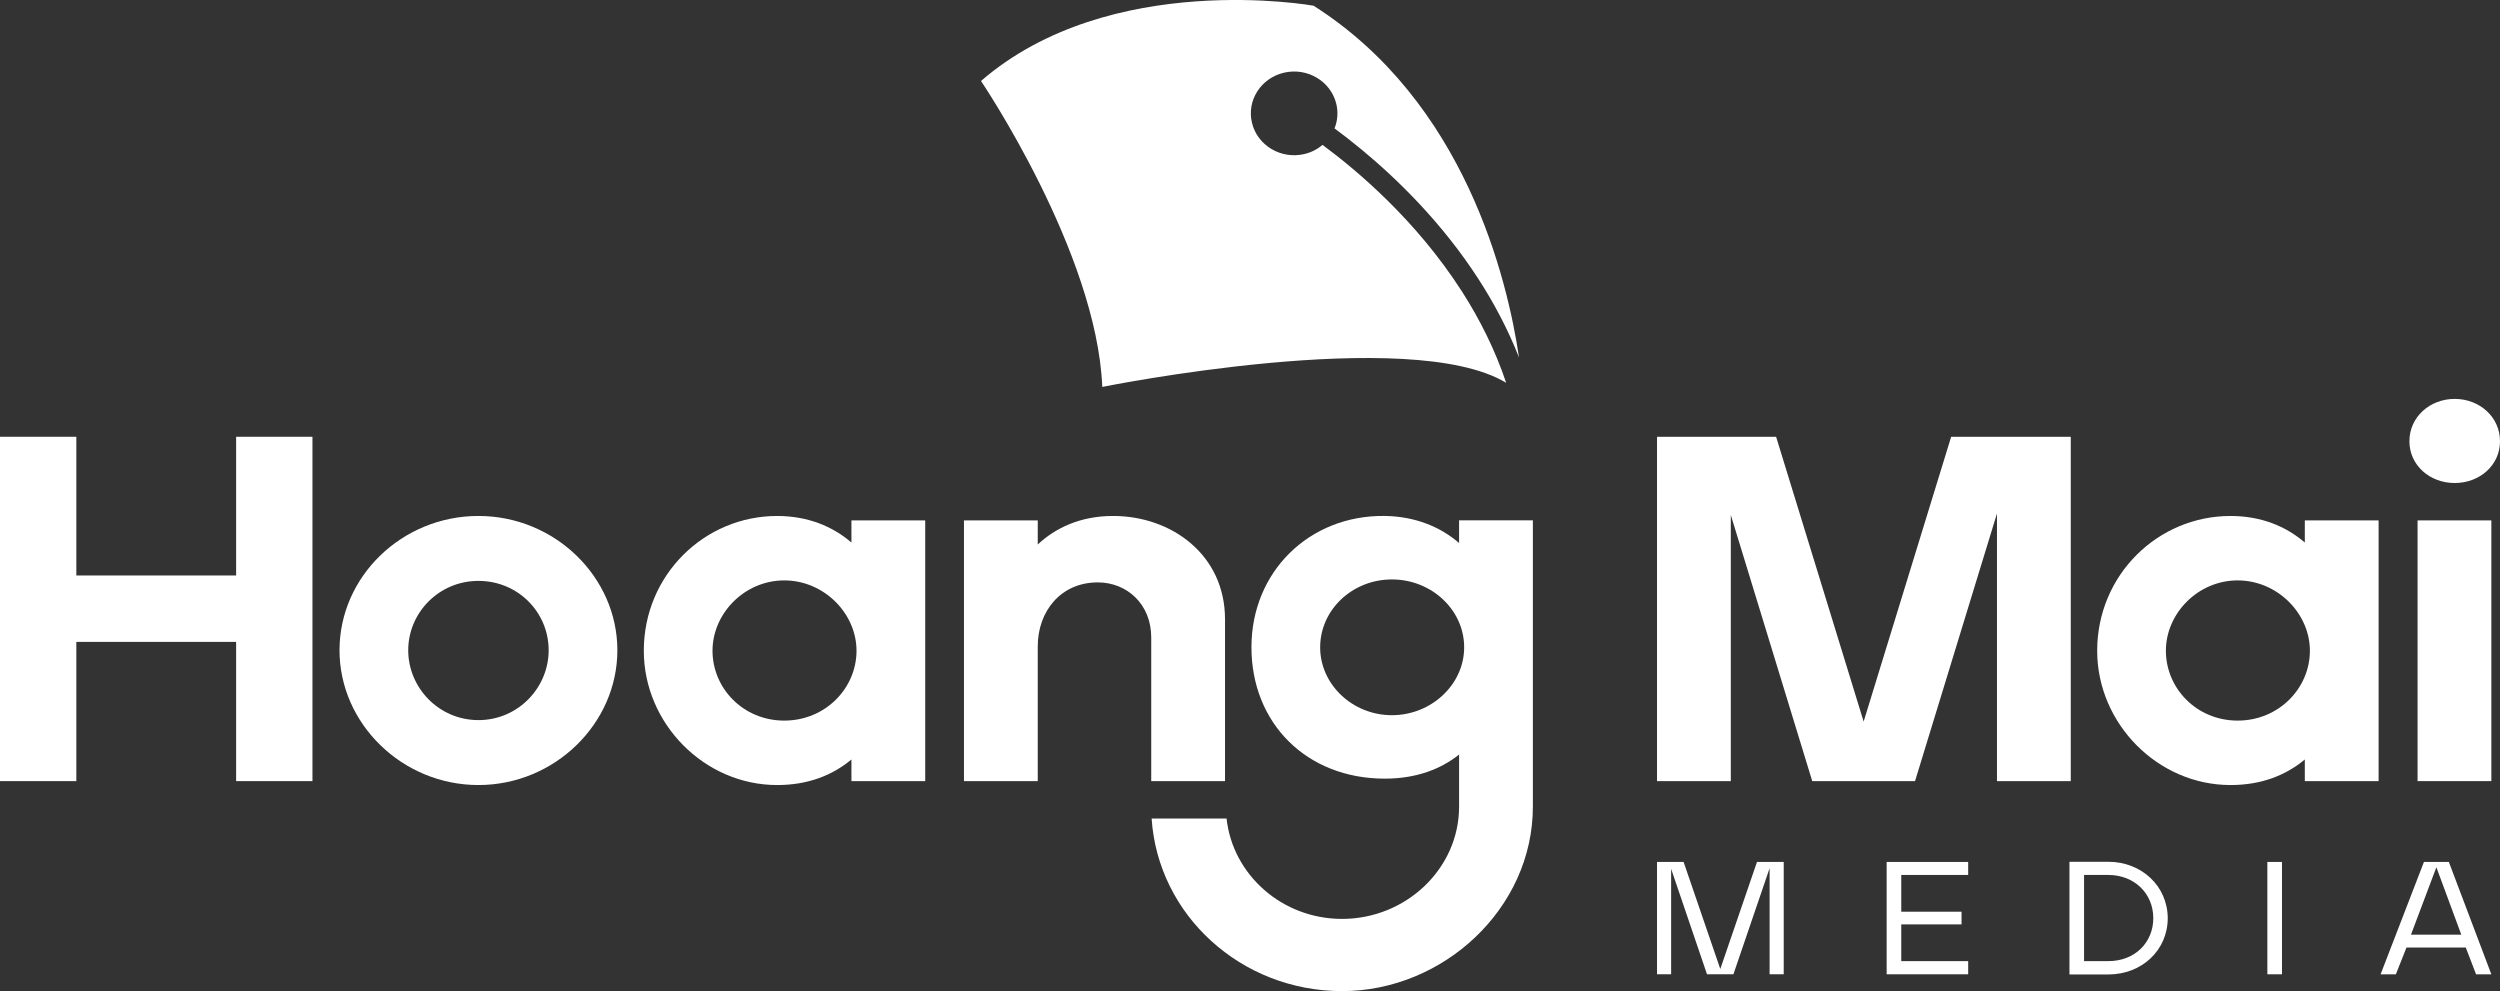 <svg width="338" height="134" viewBox="0 0 338 134" fill="none" xmlns="http://www.w3.org/2000/svg">
<rect x="0" y="0" width="338" height="134" fill="#333333" stroke="none"/>
<g clip-path="url(#clip0_1_59)">
<path d="M224.029 116.536H227.623L232.583 131.008L237.544 116.536H241.159V131.724H239.25V117.381L234.357 131.724H230.787L225.937 117.468V131.724H224.029V116.536Z" fill="white"/>
<path d="M255.075 116.536H266.098V118.293H257.051V123.262H265.2V124.977H257.051V129.945H266.098V131.724H255.075V116.536Z" fill="white"/>
<path d="M285.043 129.945C288.635 129.945 291.125 127.428 291.125 124.13C291.125 120.832 288.589 118.293 285.043 118.293H281.765V129.945H285.043ZM279.79 116.513H285.043C289.533 116.513 293.057 119.79 293.079 124.13C293.079 128.449 289.599 131.747 285.043 131.747H279.79V116.513Z" fill="white"/>
<path d="M308.523 116.534H306.547V131.724H308.523V116.534Z" fill="white"/>
<path d="M332.766 126.365L329.398 117.252L325.964 126.365H332.766ZM327.716 116.536H331.084L336.829 131.726H334.764L333.371 128.103H325.358L323.921 131.726H321.856L327.716 116.536Z" fill="white"/>
<path d="M0 59.052H10.32V77.805H31.924V59.052H42.244V105.607H31.924V86.784H10.32V105.607H0V59.052Z" fill="white"/>
<path d="M74.179 87.915C74.179 82.793 70.05 78.537 64.685 78.537C59.319 78.537 55.191 82.861 55.191 87.915C55.191 92.968 59.317 97.358 64.685 97.358C70.052 97.358 74.179 92.968 74.179 87.915ZM45.902 87.915C45.902 77.938 54.364 69.758 64.685 69.758C75.005 69.758 83.468 78.005 83.468 87.915C83.468 97.823 75.005 106.137 64.685 106.137C54.364 106.137 45.902 97.823 45.902 87.915Z" fill="white"/>
<path d="M115.801 87.982C115.801 82.928 111.398 78.471 106.032 78.471C100.667 78.471 96.331 82.928 96.331 87.982C96.331 93.035 100.458 97.425 106.032 97.425C111.607 97.425 115.801 93.035 115.801 87.982ZM87.043 87.982C87.043 77.74 95.23 69.76 105.069 69.76C109.195 69.76 112.569 71.156 115.114 73.35V70.357H125.09V105.605H115.114V102.679C112.569 104.808 109.267 106.138 105.069 106.138C95.23 106.138 87.043 97.825 87.043 87.982Z" fill="white"/>
<path d="M130.328 70.357H140.304V73.616C142.642 71.421 146.015 69.758 150.487 69.758C158.399 69.758 165.623 75.014 165.623 83.725V105.607H155.647V86.187C155.647 81.665 152.345 78.739 148.423 78.739C143.401 78.739 140.304 82.662 140.304 87.385V105.609H130.328V70.36V70.357Z" fill="white"/>
<path d="M224.029 59.052H240.129L251.964 97.558L263.798 59.052H279.966V105.607H269.99V69.427L258.912 105.607H245.015L234.005 69.625V105.607H224.029V59.052Z" fill="white"/>
<path d="M312.298 87.982C312.298 82.928 307.894 78.471 302.529 78.471C297.164 78.471 292.828 82.928 292.828 87.982C292.828 93.035 296.955 97.425 302.529 97.425C308.103 97.425 312.298 93.035 312.298 87.982ZM283.539 87.982C283.539 77.74 291.727 69.76 301.565 69.76C305.692 69.76 309.065 71.156 311.611 73.35V70.357H321.587V105.605H311.611V102.679C309.065 104.808 305.763 106.138 301.565 106.138C291.727 106.138 283.539 97.825 283.539 87.982Z" fill="white"/>
<path d="M325.753 59.651C325.753 56.391 328.506 53.931 331.876 53.931C335.246 53.931 338 56.39 338 59.651C338 62.912 335.247 65.303 331.876 65.303C328.504 65.303 325.753 62.908 325.753 59.651Z" fill="white"/>
<path d="M336.831 70.358H326.855V105.607H336.831V70.358Z" fill="white"/>
<path d="M188.186 96.695C182.888 96.695 178.485 92.572 178.485 87.518C178.485 82.464 182.818 78.34 188.186 78.34C193.553 78.34 197.955 82.462 197.955 87.518C197.955 92.573 193.483 96.695 188.186 96.695ZM197.268 70.357V73.416C194.722 71.221 191.351 69.824 187.222 69.756C177.039 69.624 169.196 77.272 169.196 87.514C169.196 97.756 176.627 105.272 187.222 105.272C191.556 105.272 194.858 103.942 197.268 102.013V109.061C197.268 117.429 190.103 124.236 181.444 124.236C173.348 124.236 166.665 118.283 165.831 110.666H155.7C156.555 123.691 167.754 133.998 181.444 133.998C195.135 133.998 207.244 122.833 207.244 109.059V70.353H197.268V70.357Z" fill="white"/>
<path d="M197.656 39.411C194.567 34.586 190.993 30.46 187.578 27.095C184.319 23.881 181.208 21.364 178.811 19.591C178.115 20.179 177.264 20.619 176.302 20.837C173.154 21.549 170.006 19.66 169.269 16.617C168.531 13.576 170.486 10.533 173.632 9.819C176.781 9.107 179.927 10.995 180.666 14.036C180.944 15.188 180.838 16.335 180.427 17.361C181.532 18.174 182.778 19.138 184.127 20.254C188.93 24.232 194.961 30.106 199.897 37.739C201.979 40.959 203.863 44.497 205.373 48.332C203.797 37.689 198.054 13.762 177.591 0.772C177.591 0.772 150.089 -4.173 132.631 10.95C132.631 10.95 148.286 34.088 149.028 52.312C149.028 52.312 190.64 43.901 203.636 51.754C202.118 47.244 200.035 43.118 197.66 39.409" fill="white"/>
</g>
<defs>
<clipPath id="clip0_1_59">
<rect width="338" height="134" fill="white"/>
</clipPath>
</defs>
</svg>
